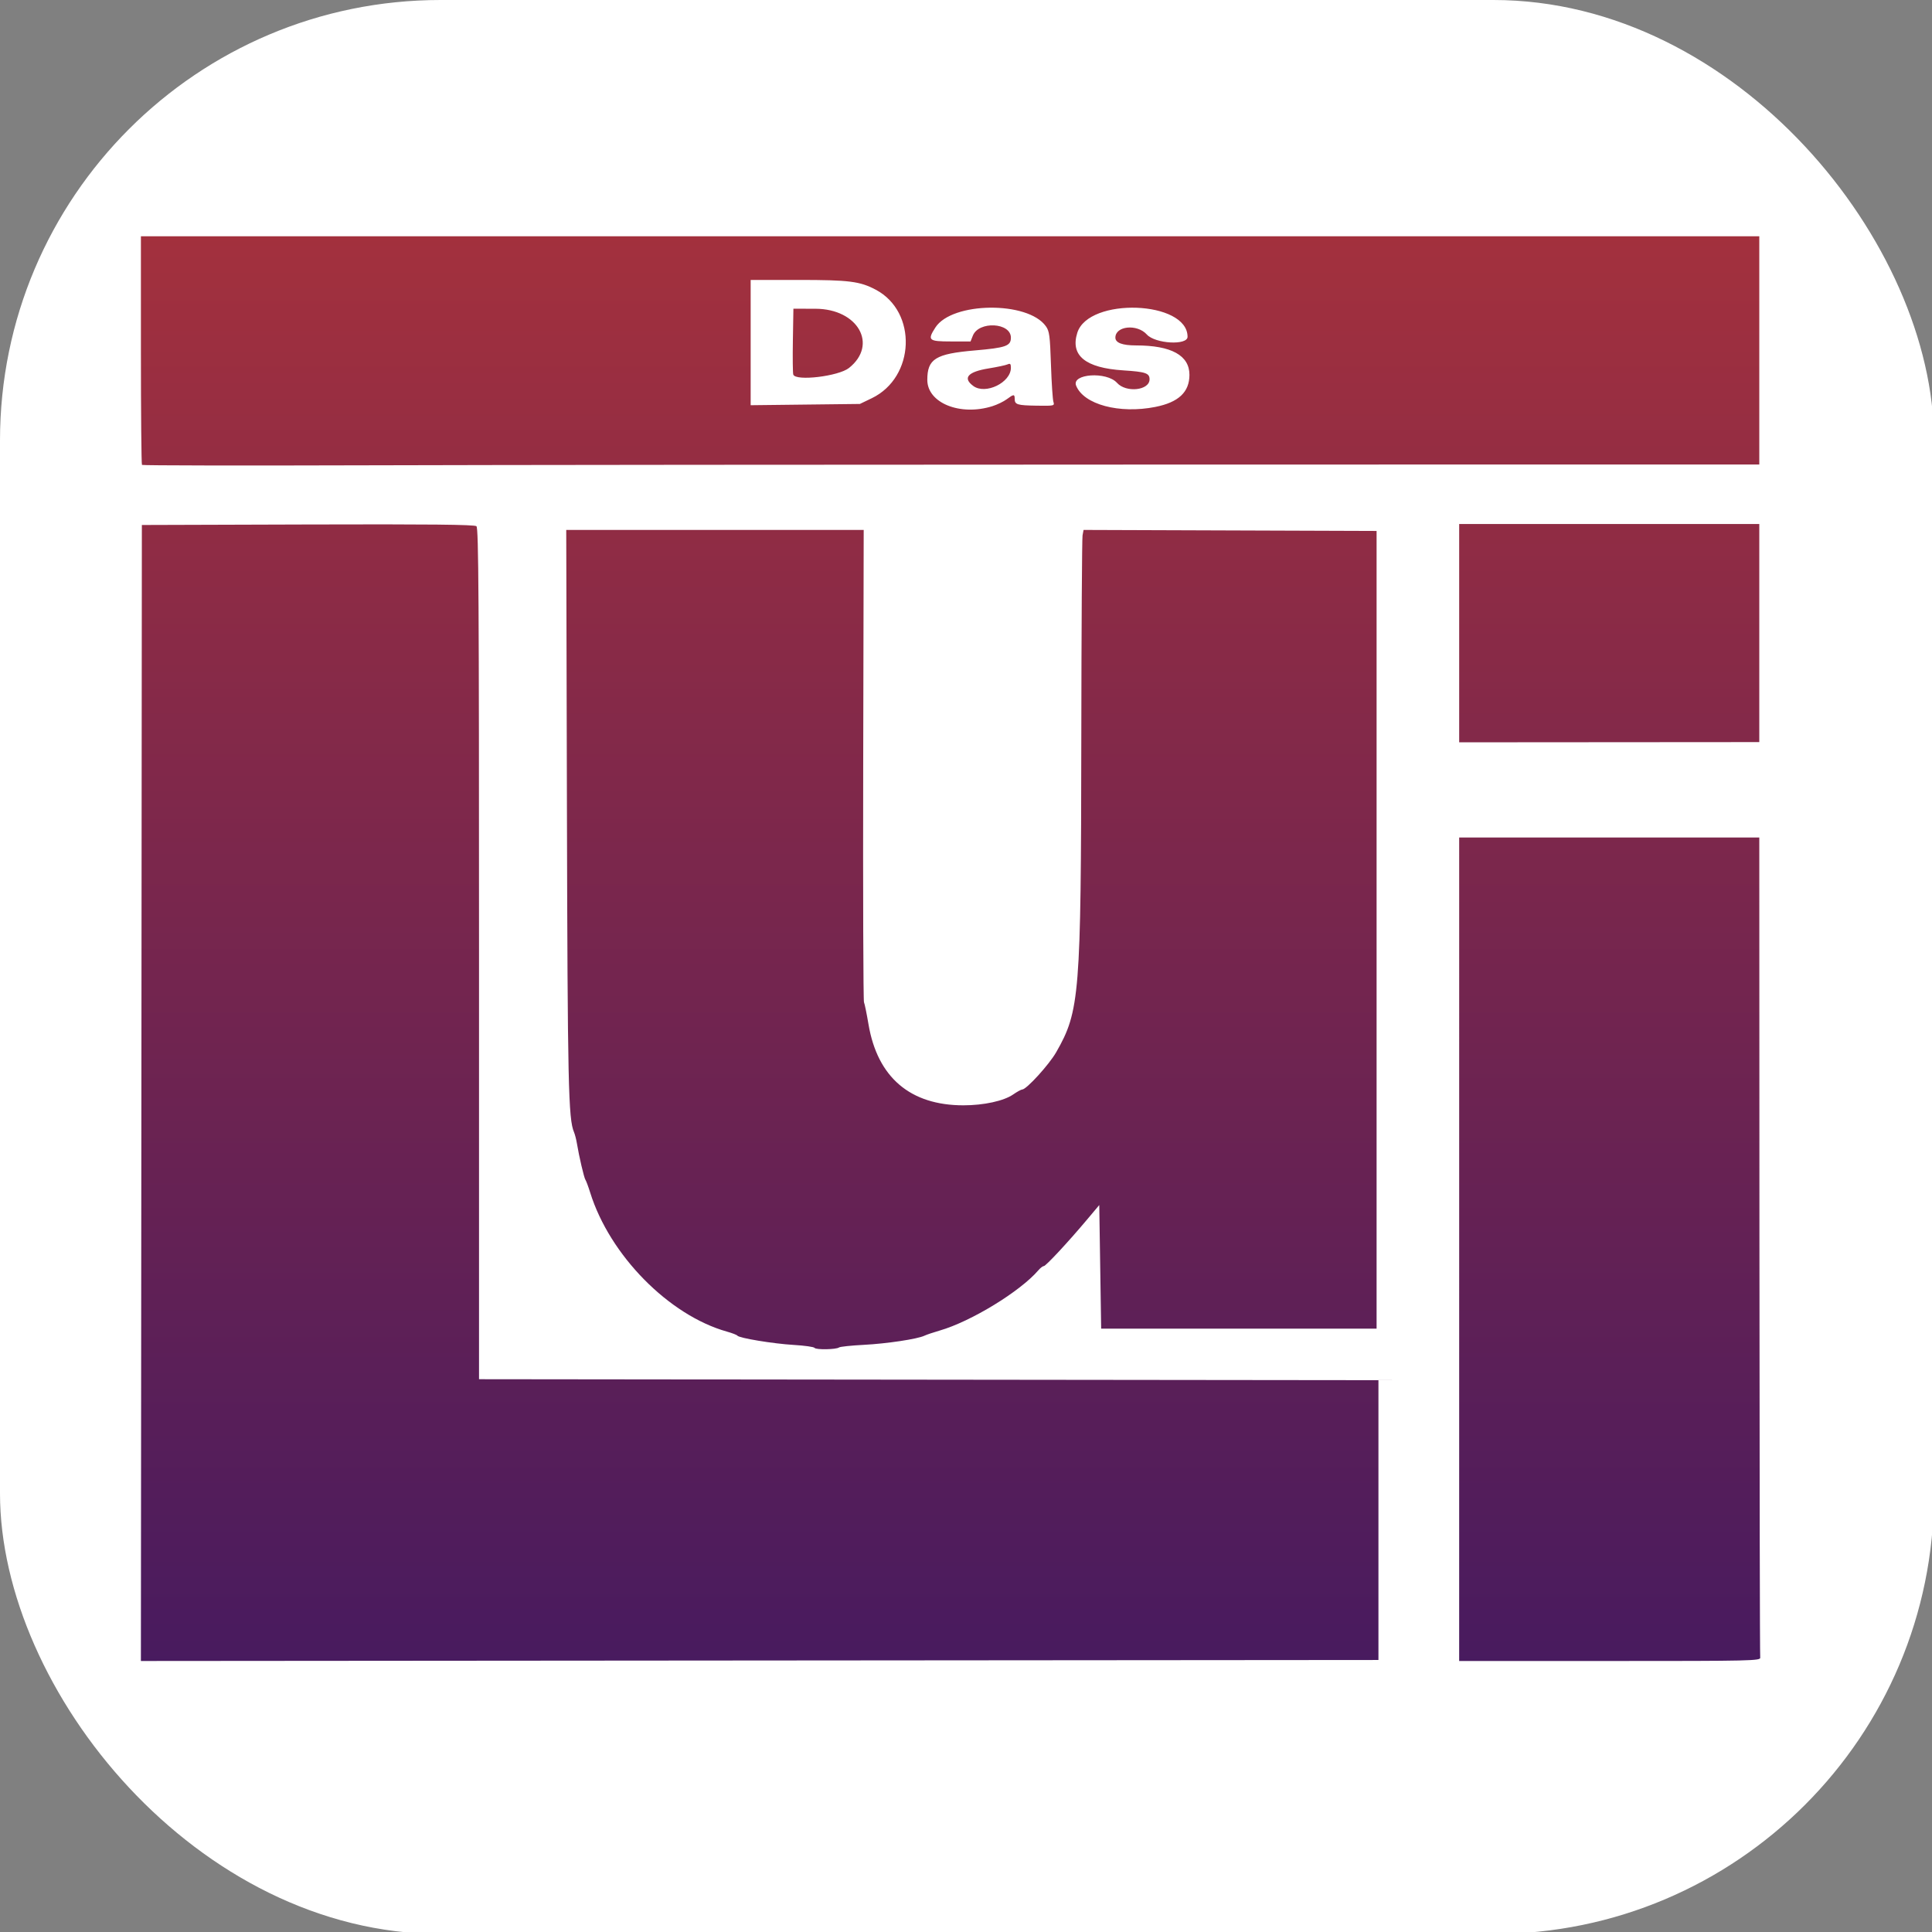 <?xml version="1.0" encoding="UTF-8" standalone="no"?>
<svg xmlns:xlink="http://www.w3.org/1999/xlink" xmlns="http://www.w3.org/2000/svg" xmlns:svg="http://www.w3.org/2000/svg" width="600" height="600" viewBox="0 0 158.75 158.75" version="1.1" id="svg1" xml:space="preserve">
  <rect x="0" y="0" width="158.75" height="158.75" fill="#808080" stroke="none"/>
  <defs id="defs1">
    <linearGradient id="linearGradient49">
      <stop style="stop-color:#421961;stop-opacity:1;" offset="0" id="stop49"></stop>
      <stop style="stop-color:#a9323b;stop-opacity:1;" offset="1" id="stop50"></stop>
    </linearGradient>
    <linearGradient id="linearGradient47">
      <stop style="stop-color:#ff00ff;stop-opacity:1;" offset="0" id="stop47"></stop>
      <stop style="stop-color:#ff00ff;stop-opacity:0;" offset="1" id="stop48"></stop>
    </linearGradient>
    <linearGradient xlink:href="#linearGradient49" id="linearGradient53" gradientUnits="userSpaceOnUse" gradientTransform="translate(334.625,-22.592)" x1="103.038" y1="184.369" x2="103.038" y2="51.31"></linearGradient>
  </defs>
  <g id="layer3" transform="translate(-331.814)">
    <rect style="display:inline;opacity:1;fill:#ffffff;fill-opacity:1;fill-rule:nonzero;stroke:#000000;stroke-width:0" id="rect54" width="158.911" height="158.911" x="359.554" y="17.298" rx="36.2" transform="translate(-27.74,-17.298)"></rect>
    <path style="display:inline;mix-blend-mode:normal;fill:url(#linearGradient53);fill-rule:nonzero;stroke-width:0.996" d="m 371.172,107.108 0.039,-46.672 13.64,-0.042 c 9.948,-0.03 13.697,0.008 13.852,0.142 0.178,0.154 0.212,5.877 0.212,35.137 v 34.953 l 36.952,0.041 36.952,0.041 v 11.495 11.495 l -50.844,0.041 -50.844,0.041 z m 108.281,12.84 V 86.116 h 12.33 12.33 l 0.012,33.547 c 0.007,18.451 0.035,33.675 0.064,33.832 0.049,0.27 -0.622,0.285 -12.342,0.285 h -12.395 z m -52.97,8.103 c -0.048,-0.08 -0.823,-0.19 -1.723,-0.243 -1.676,-0.099 -4.477,-0.561 -4.617,-0.762 -0.043,-0.062 -0.429,-0.211 -0.858,-0.331 -4.772,-1.342 -9.628,-6.277 -11.234,-11.418 -0.153,-0.491 -0.33,-0.966 -0.393,-1.056 -0.113,-0.162 -0.525,-1.922 -0.705,-3.016 -0.052,-0.314 -0.157,-0.717 -0.233,-0.897 -0.465,-1.09 -0.526,-3.876 -0.582,-26.536 l -0.057,-22.949 12.221,-10e-6 12.221,-1e-5 -0.041,19.28 c -0.022,10.604 0.007,19.39 0.064,19.525 0.058,0.135 0.225,0.952 0.371,1.816 0.738,4.362 3.427,6.657 7.8,6.657 1.67,0 3.315,-0.358 4.083,-0.889 0.326,-0.226 0.662,-0.41 0.747,-0.41 0.347,0 2.205,-2.038 2.79,-3.06 1.938,-3.387 2.041,-4.667 2.066,-25.799 0.011,-8.923 0.057,-16.425 0.102,-16.672 l 0.083,-0.449 12.039,0.042 12.039,0.042 v 32.772 32.772 h -11.316 -11.316 l -0.078,-5.077 -0.078,-5.077 -1.015,1.208 c -1.554,1.85 -3.378,3.81 -3.546,3.81 -0.083,0 -0.285,0.156 -0.448,0.347 -1.489,1.736 -5.536,4.207 -8.101,4.947 -0.515,0.149 -1.077,0.338 -1.249,0.421 -0.567,0.275 -3.092,0.656 -4.995,0.754 -1.03,0.053 -1.943,0.15 -2.029,0.214 -0.232,0.175 -1.91,0.203 -2.01,0.034 z m 52.97,-58.727 v -8.97 h 12.33 12.33 v 8.961 8.961 l -12.33,0.009 -12.33,0.009 z M 371.219,55.499 c -0.047,-0.049 -0.086,-4.296 -0.086,-9.437 v -9.348 h 66.49 66.49 v 9.375 9.375 l -48.112,0.006 c -26.462,0.003 -56.344,0.031 -66.405,0.062 -10.061,0.031 -18.331,0.016 -18.379,-0.033 z M 441.099,50.673 c 0.394,-0.124 0.925,-0.381 1.18,-0.571 0.572,-0.426 0.651,-0.429 0.651,-0.029 0,0.472 0.203,0.534 1.818,0.559 1.415,0.022 1.472,0.009 1.366,-0.304 -0.061,-0.18 -0.153,-1.551 -0.203,-3.046 -0.082,-2.422 -0.128,-2.77 -0.421,-3.179 -1.487,-2.083 -7.71,-2.012 -9.075,0.103 -0.676,1.048 -0.565,1.149 1.268,1.149 h 1.62 l 0.188,-0.475 c 0.485,-1.223 3.127,-1.085 3.127,0.163 0,0.685 -0.416,0.832 -2.976,1.051 -3.219,0.276 -3.892,0.694 -3.892,2.419 0,1.9 2.703,2.992 5.349,2.16 z m -1.568,-1.659 c -0.899,-0.658 -0.458,-1.165 1.254,-1.443 0.708,-0.115 1.41,-0.265 1.56,-0.333 0.219,-0.099 0.273,-0.043 0.273,0.279 0,1.218 -2.086,2.23 -3.087,1.498 z m 14.961,1.719 c 1.903,-0.377 2.796,-1.218 2.797,-2.635 9.9e-4,-1.597 -1.488,-2.417 -4.388,-2.417 -1.125,0 -1.698,-0.216 -1.698,-0.639 0,-0.968 1.784,-1.146 2.585,-0.258 0.688,0.762 3.346,0.911 3.346,0.187 0,-2.976 -8.129,-3.273 -9.059,-0.331 -0.591,1.872 0.66,2.893 3.79,3.092 1.818,0.116 2.147,0.228 2.147,0.732 0,0.916 -1.927,1.127 -2.674,0.293 -0.85,-0.95 -3.754,-0.753 -3.361,0.228 0.621,1.552 3.546,2.337 6.515,1.749 z m -23.305,-0.714 c 3.562,-1.719 3.765,-7.084 0.336,-8.911 -1.304,-0.695 -2.191,-0.808 -6.341,-0.808 h -3.947 v 5.147 5.147 l 4.487,-0.052 4.487,-0.052 z m -6.449,-1.94 c -0.043,-0.116 -0.058,-1.381 -0.034,-2.813 l 0.043,-2.602 1.812,0.004 c 3.493,0.007 5.16,2.95 2.756,4.865 -0.859,0.684 -4.372,1.103 -4.577,0.546 z" id="path1-5-4" transform="translate(-27.74,-17.298)"></path>
  </g>
</svg>
